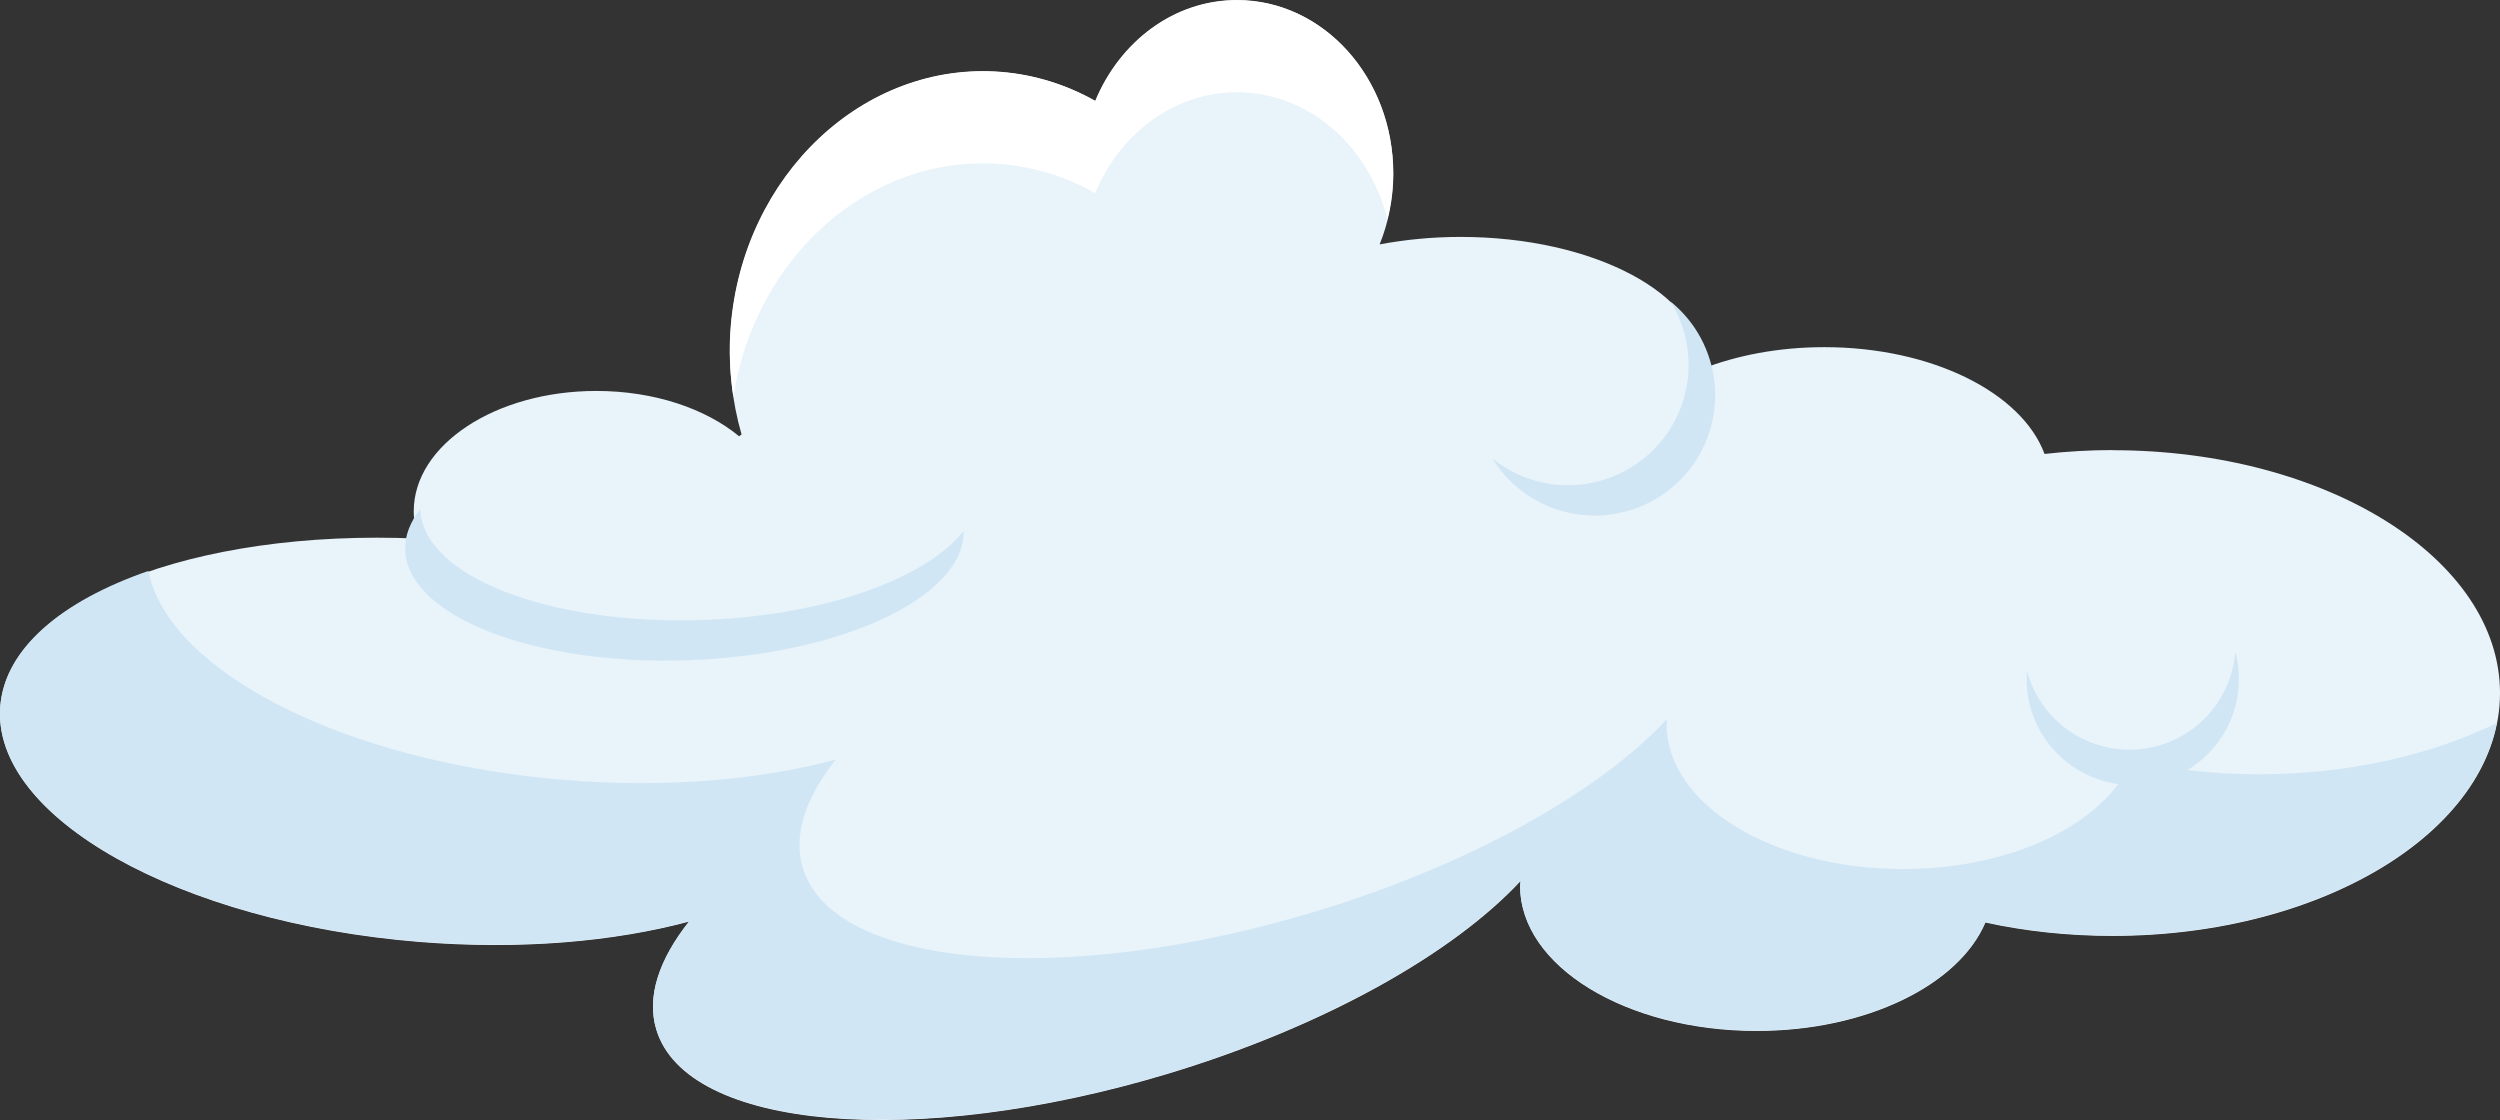 <?xml version="1.0" encoding="UTF-8"?><svg id="Layer_2" xmlns="http://www.w3.org/2000/svg" viewBox="0 0 180.97 81.08"><rect x="0" y="0" width="180.97" height="81.08" fill="#333333" stroke="none"/><defs><style>.cls-1{fill:#fff;}.cls-2{fill:#d0e6f4;}.cls-3{fill:#e8f3fa;}</style></defs><g id="Layer_1-2"><g><path class="cls-3" d="M152.92,32.58c-1.68,0-3.32,.1-4.92,.28-1.64-4.43-8.15-7.73-15.95-7.73-3.28,0-6.34,.59-8.9,1.6,0-.11,.03-.22,.03-.33,0-5.11-7.82-9.25-17.46-9.25-2.06,0-4.02,.2-5.85,.54,.63-1.56,.99-3.29,.99-5.11C100.87,5.64,95.81,.02,89.56,.02c-4.56,0-8.47,2.99-10.26,7.3-2.06-1.16-4.36-1.9-6.82-2.1-9.93-.79-18.69,7.47-19.57,18.46-.22,2.72,.07,5.34,.77,7.77l-.18,.13c-2.42-2-6.14-3.28-10.33-3.28-7.3,0-13.22,3.9-13.22,8.71,0,.68,.13,1.35,.36,1.98C13.97,38.26,.64,43.5,.02,51.14c-.64,8.02,12.96,15.65,30.38,17.05,7.25,.58,14.01-.01,19.49-1.48-2.18,2.75-3.1,5.45-2.38,7.83,2.19,7.26,18.75,8.69,37,3.2,11.34-3.42,20.66-8.7,25.56-13.96,0,.12-.03,.24-.03,.37,0,5.79,7.67,10.48,17.12,10.48,7.97,0,14.65-3.34,16.56-7.85,2.88,.63,5.98,.97,9.2,.97,15.49,0,28.05-7.87,28.05-17.58s-12.56-17.58-28.05-17.58Z"/><path class="cls-1" d="M72.46,11.88c2.46,.2,4.77,.94,6.82,2.1,1.79-4.31,5.71-7.3,10.26-7.3,5.2,0,9.56,3.89,10.89,9.19,.26-1.06,.42-2.17,.42-3.32,0-6.93-5.06-12.55-11.31-12.55-4.56,0-8.47,2.99-10.26,7.3-2.06-1.16-4.36-1.9-6.82-2.1-9.93-.79-18.69,7.47-19.57,18.46-.14,1.74-.05,3.44,.2,5.08,1.56-10.18,9.93-17.62,19.37-16.86Z"/><path class="cls-2" d="M154.32,55.06c-1.91,4.51-8.59,7.85-16.56,7.85-9.46,0-17.12-4.69-17.12-10.48,0-.12,.02-.24,.03-.37-4.91,5.26-14.22,10.54-25.56,13.96-18.25,5.5-34.81,4.06-37-3.2-.71-2.37,.2-5.07,2.38-7.83-5.48,1.47-12.24,2.06-19.49,1.48-16.03-1.28-28.82-7.85-30.26-15.14C4.45,43.51,.35,46.95,.02,51.11c-.64,8.02,12.96,15.65,30.38,17.05,7.25,.58,14.01-.01,19.49-1.48-2.18,2.75-3.1,5.45-2.38,7.83,2.19,7.26,18.75,8.69,37,3.2,11.34-3.42,20.66-8.7,25.56-13.96,0,.12-.03,.24-.03,.37,0,5.79,7.67,10.48,17.12,10.48,7.97,0,14.65-3.34,16.56-7.85,2.88,.63,5.98,.97,9.2,.97,14.3,0,26.1-6.71,27.82-15.38-4.75,2.32-10.73,3.71-17.22,3.71-3.22,0-6.32-.35-9.2-.97Z"/><path class="cls-2" d="M156.17,54c-4.1,1.11-8.32-1.3-9.43-5.4,0-.02,0-.04-.01-.06-.07,.86,0,1.74,.24,2.62,1.11,4.1,5.34,6.51,9.43,5.4s6.49-5.29,5.41-9.37c-.25,3.14-2.42,5.93-5.64,6.81Z"/><path class="cls-2" d="M120.33,31.84c-3,3.76-8.48,4.39-12.25,1.39-.02-.02-.04-.03-.05-.05,.51,.83,1.17,1.6,1.98,2.24,3.76,3,9.25,2.38,12.25-1.39,2.98-3.75,2.38-9.19-1.33-12.2,1.88,3.04,1.76,7.05-.59,10.01Z"/><path class="cls-2" d="M50.96,44.88c-11.17,.4-20.36-3.17-20.53-7.98,0-.02,0-.05,0-.07-.73,.95-1.14,1.95-1.1,2.98,.17,4.81,9.37,8.38,20.53,7.98,11.11-.4,19.98-4.59,19.9-9.37-2.68,3.46-10.04,6.14-18.8,6.46Z"/></g></g></svg>